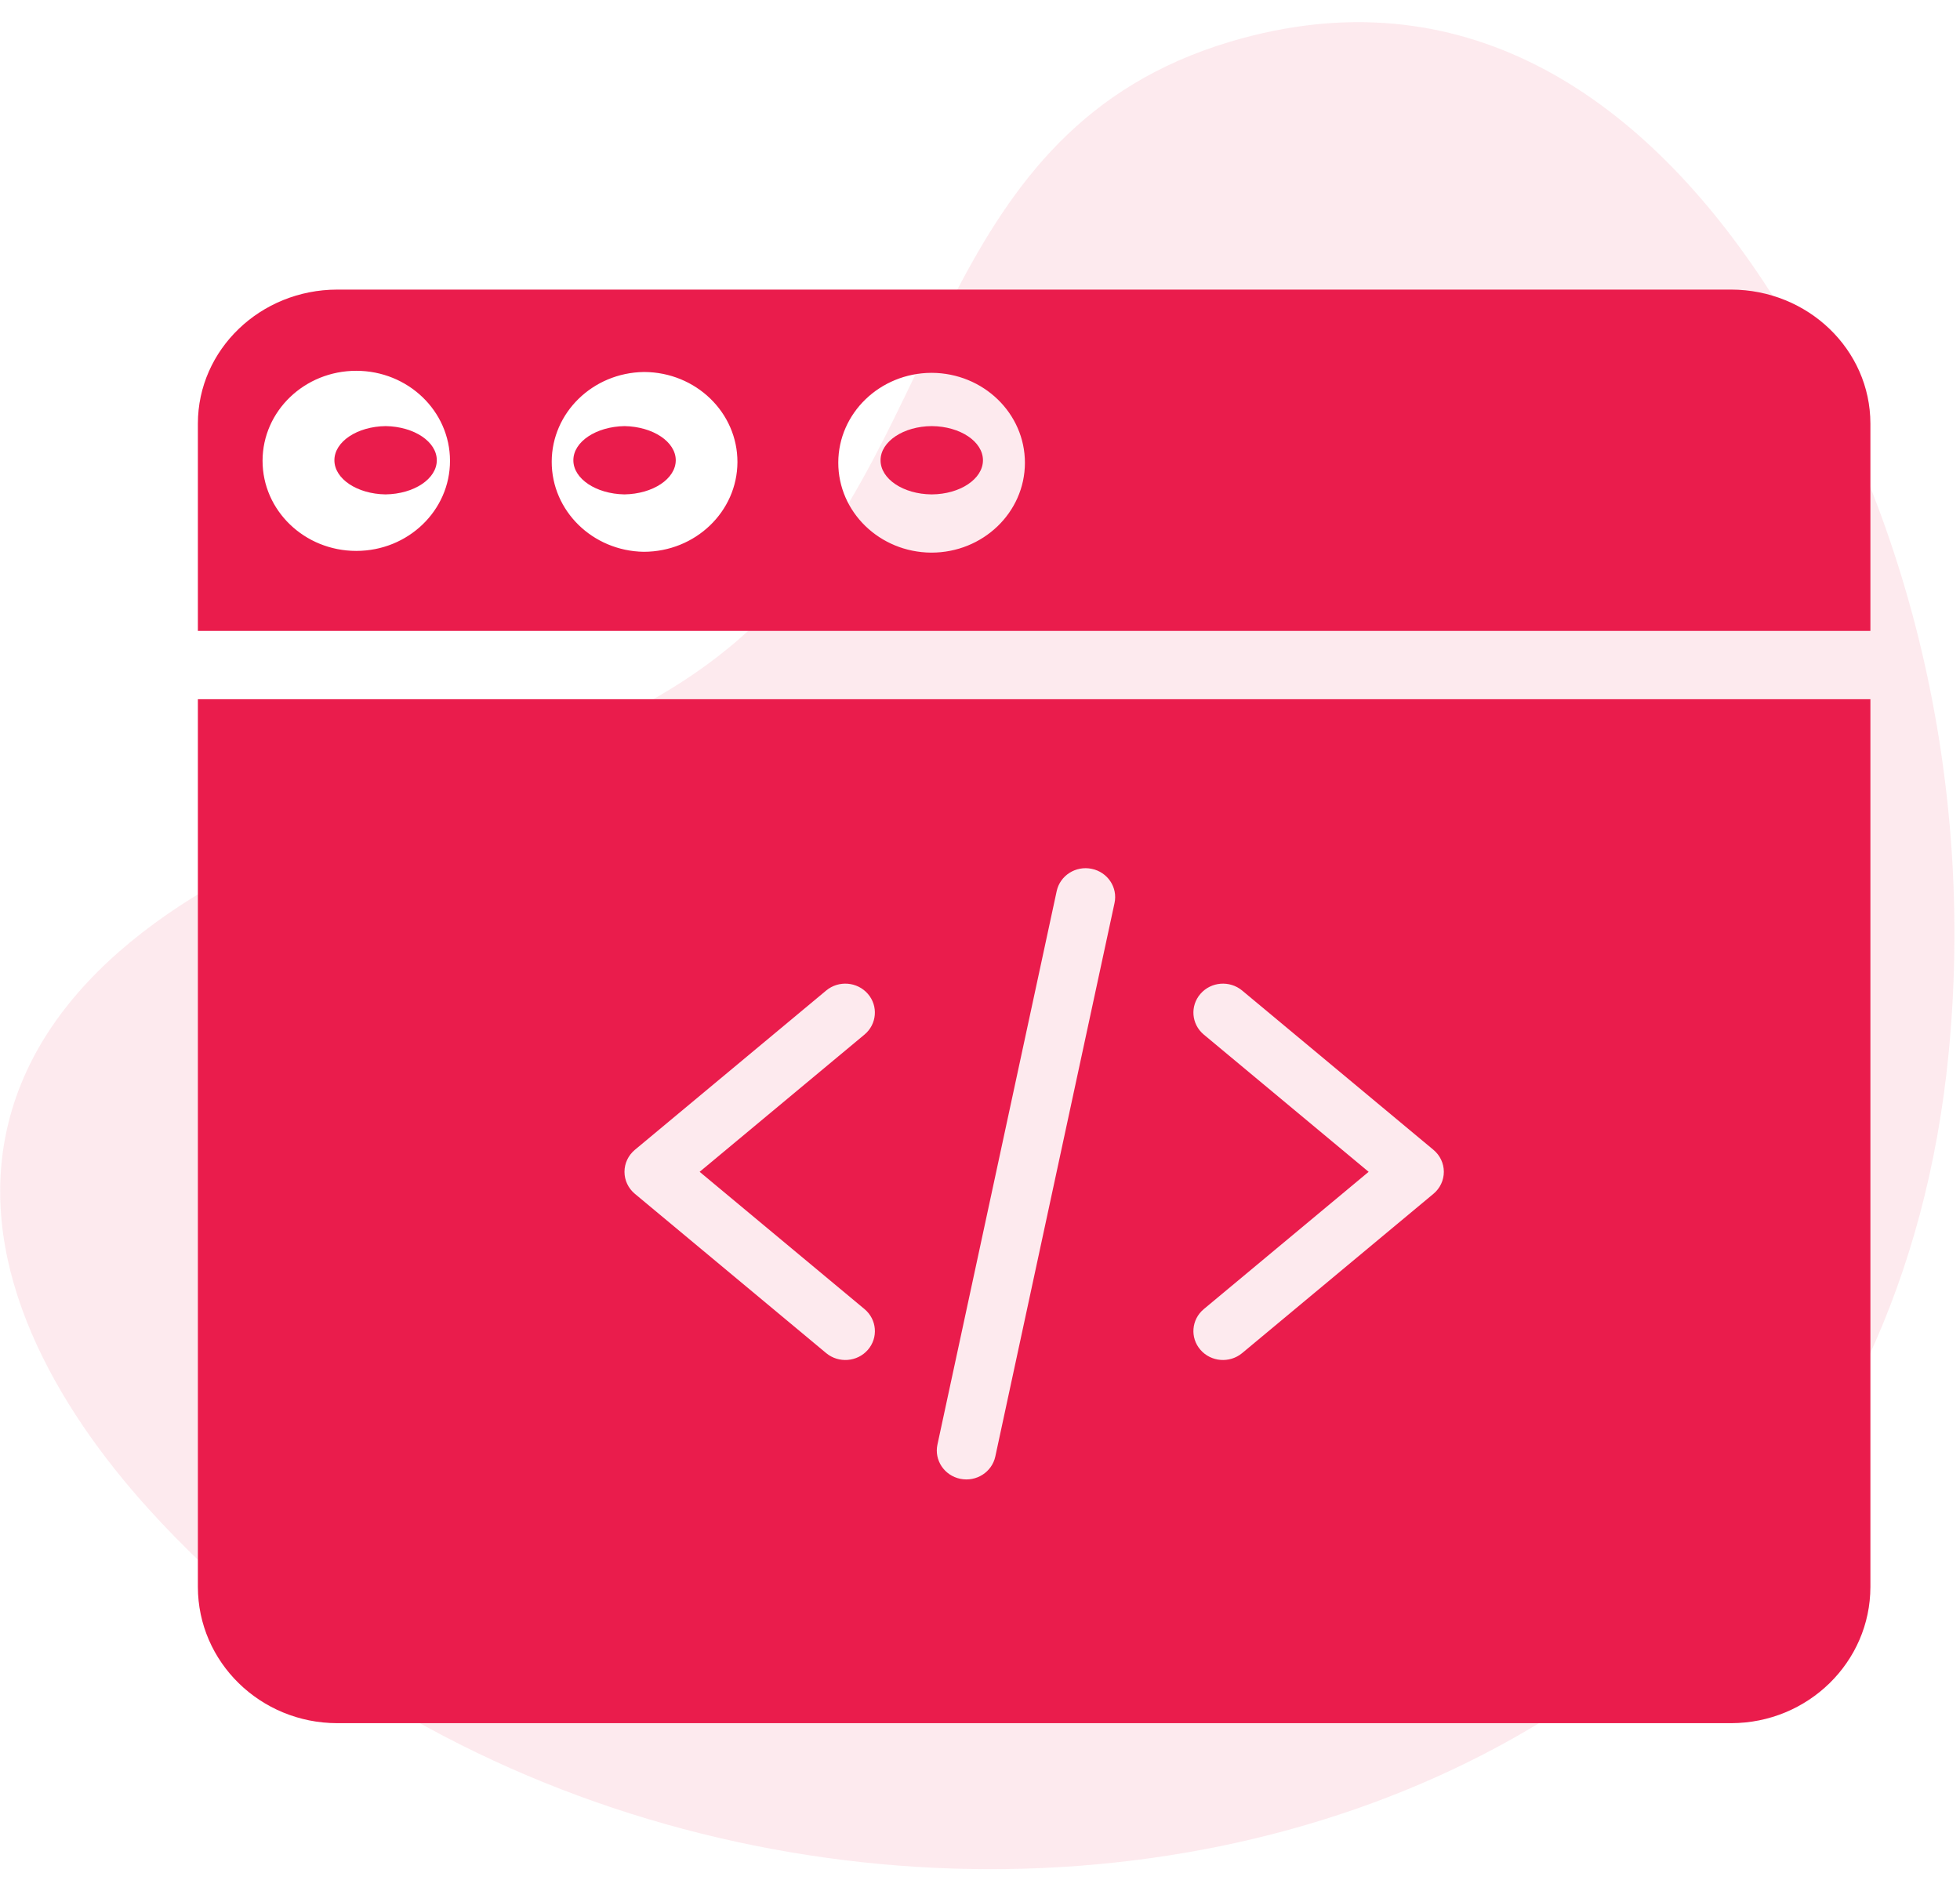 <?xml version="1.0" encoding="UTF-8"?>
<svg width="49px" height="47px" viewBox="0 0 49 47" version="1.1" xmlns="http://www.w3.org/2000/svg" xmlns:xlink="http://www.w3.org/1999/xlink">
    <!-- Generator: Sketch 64 (93537) - https://sketch.com -->
    <title>icon</title>
    <desc>Created with Sketch.</desc>
    <g id="Symbols" stroke="none" stroke-width="1" fill="none" fill-rule="evenodd">
        <g id="categories/icon+bloc/icon_dev" transform="translate(-7, -3)" fill="#E91B4B">
            <g id="icon">
                <path d="M10.321,38.17 C20.86,58.325 49.295,50.891 56.297,31.888 C57.509,28.601 58.031,24.685 56.065,21.78 C53.859,18.521 49.39,17.741 45.443,17.817 C41.496,17.893 37.364,18.499 33.738,16.944 C27.669,14.339 25.107,7.272 17.505,7.98 C11.483,8.541 8.505,13.046 7.388,18.491 C6.033,25.093 7.179,32.16 10.321,38.17 Z" id="Fill-165-Copy" fill-opacity="0.09" transform="translate(32.101, 29.042) scale(-1, 1) rotate(22) translate(-32.101, -29.042) "></path>
                <g id="web-programming" transform="translate(11.947, 10.24)" fill-opacity="0.992" fill-rule="nonzero">
                    <path d="M18.35,3.413 L18.346,3.413 C17.639,3.417 17.068,3.798 17.067,4.266 C17.065,4.733 17.634,5.114 18.342,5.12 L18.347,5.12 C19.054,5.116 19.625,4.736 19.627,4.268 C19.628,3.8 19.059,3.419 18.35,3.413 Z" id="Path"></path>
                    <path d="M0,32.433 C0.002,34.314 1.561,35.838 3.484,35.84 L38.329,35.84 C40.252,35.838 41.811,34.314 41.813,32.433 L41.813,10.24 L0,10.24 L0,32.433 Z M25.148,18.625 C24.837,18.366 24.8,17.91 25.065,17.606 C25.329,17.302 25.795,17.265 26.107,17.524 L30.889,21.506 C31.054,21.644 31.149,21.844 31.149,22.056 C31.149,22.268 31.054,22.469 30.889,22.606 L26.107,26.588 C25.795,26.847 25.329,26.81 25.065,26.507 C24.8,26.203 24.837,25.747 25.148,25.488 L29.269,22.056 L25.148,18.625 Z M18.489,28.875 L21.47,15.039 C21.554,14.648 21.946,14.398 22.346,14.481 C22.745,14.563 23.001,14.947 22.916,15.337 L19.936,29.173 C19.851,29.564 19.46,29.813 19.06,29.731 C18.661,29.649 18.405,29.266 18.489,28.875 L18.489,28.875 Z M10.925,21.506 L15.707,17.524 C16.018,17.265 16.484,17.302 16.749,17.606 C17.013,17.91 16.976,18.366 16.665,18.625 L12.544,22.056 L16.666,25.488 C16.976,25.747 17.014,26.203 16.749,26.507 C16.485,26.81 16.018,26.847 15.707,26.588 L10.925,22.606 C10.76,22.469 10.665,22.268 10.665,22.056 C10.665,21.844 10.76,21.644 10.925,21.506 L10.925,21.506 Z" id="Shape"></path>
                    <path d="M10.671,3.413 L10.666,3.413 C9.955,3.425 9.387,3.803 9.387,4.266 C9.386,4.728 9.951,5.107 10.662,5.12 L10.666,5.12 C11.378,5.108 11.945,4.73 11.947,4.268 C11.947,3.806 11.381,3.427 10.67,3.413 L10.671,3.413 Z" id="Path"></path>
                    <path d="M38.329,0 L3.484,0 C1.561,0.002 0.002,1.5 0,3.349 L0,8.533 L41.813,8.533 L41.813,3.349 C41.811,1.5 40.252,0.002 38.329,0 Z M3.964,6.533 L3.956,6.533 C2.663,6.531 1.617,5.522 1.617,4.28 C1.618,3.037 2.667,2.03 3.96,2.03 C5.253,2.03 6.302,3.037 6.303,4.28 C6.304,5.522 5.257,6.531 3.964,6.533 Z M13.489,4.314 C13.484,5.552 12.438,6.553 11.15,6.555 L11.143,6.555 C9.866,6.533 8.844,5.531 8.846,4.303 C8.848,3.077 9.873,2.078 11.15,2.06 L11.158,2.06 C12.449,2.065 13.492,3.073 13.489,4.314 L13.489,4.314 Z M20.676,4.335 C20.672,5.574 19.626,6.576 18.338,6.576 L18.33,6.576 C17.044,6.566 16.008,5.561 16.01,4.325 C16.012,3.089 17.052,2.087 18.338,2.081 L18.345,2.081 C19.636,2.086 20.679,3.094 20.676,4.335 L20.676,4.335 Z" id="Shape"></path>
                    <path d="M4.697,3.413 L4.693,3.413 C3.983,3.422 3.414,3.801 3.413,4.265 C3.412,4.729 3.978,5.109 4.689,5.12 L4.693,5.12 C5.404,5.11 5.972,4.732 5.973,4.268 C5.974,3.804 5.408,3.424 4.697,3.413 Z" id="Path"></path>
                </g>
            </g>
        </g>
    </g>
</svg>
